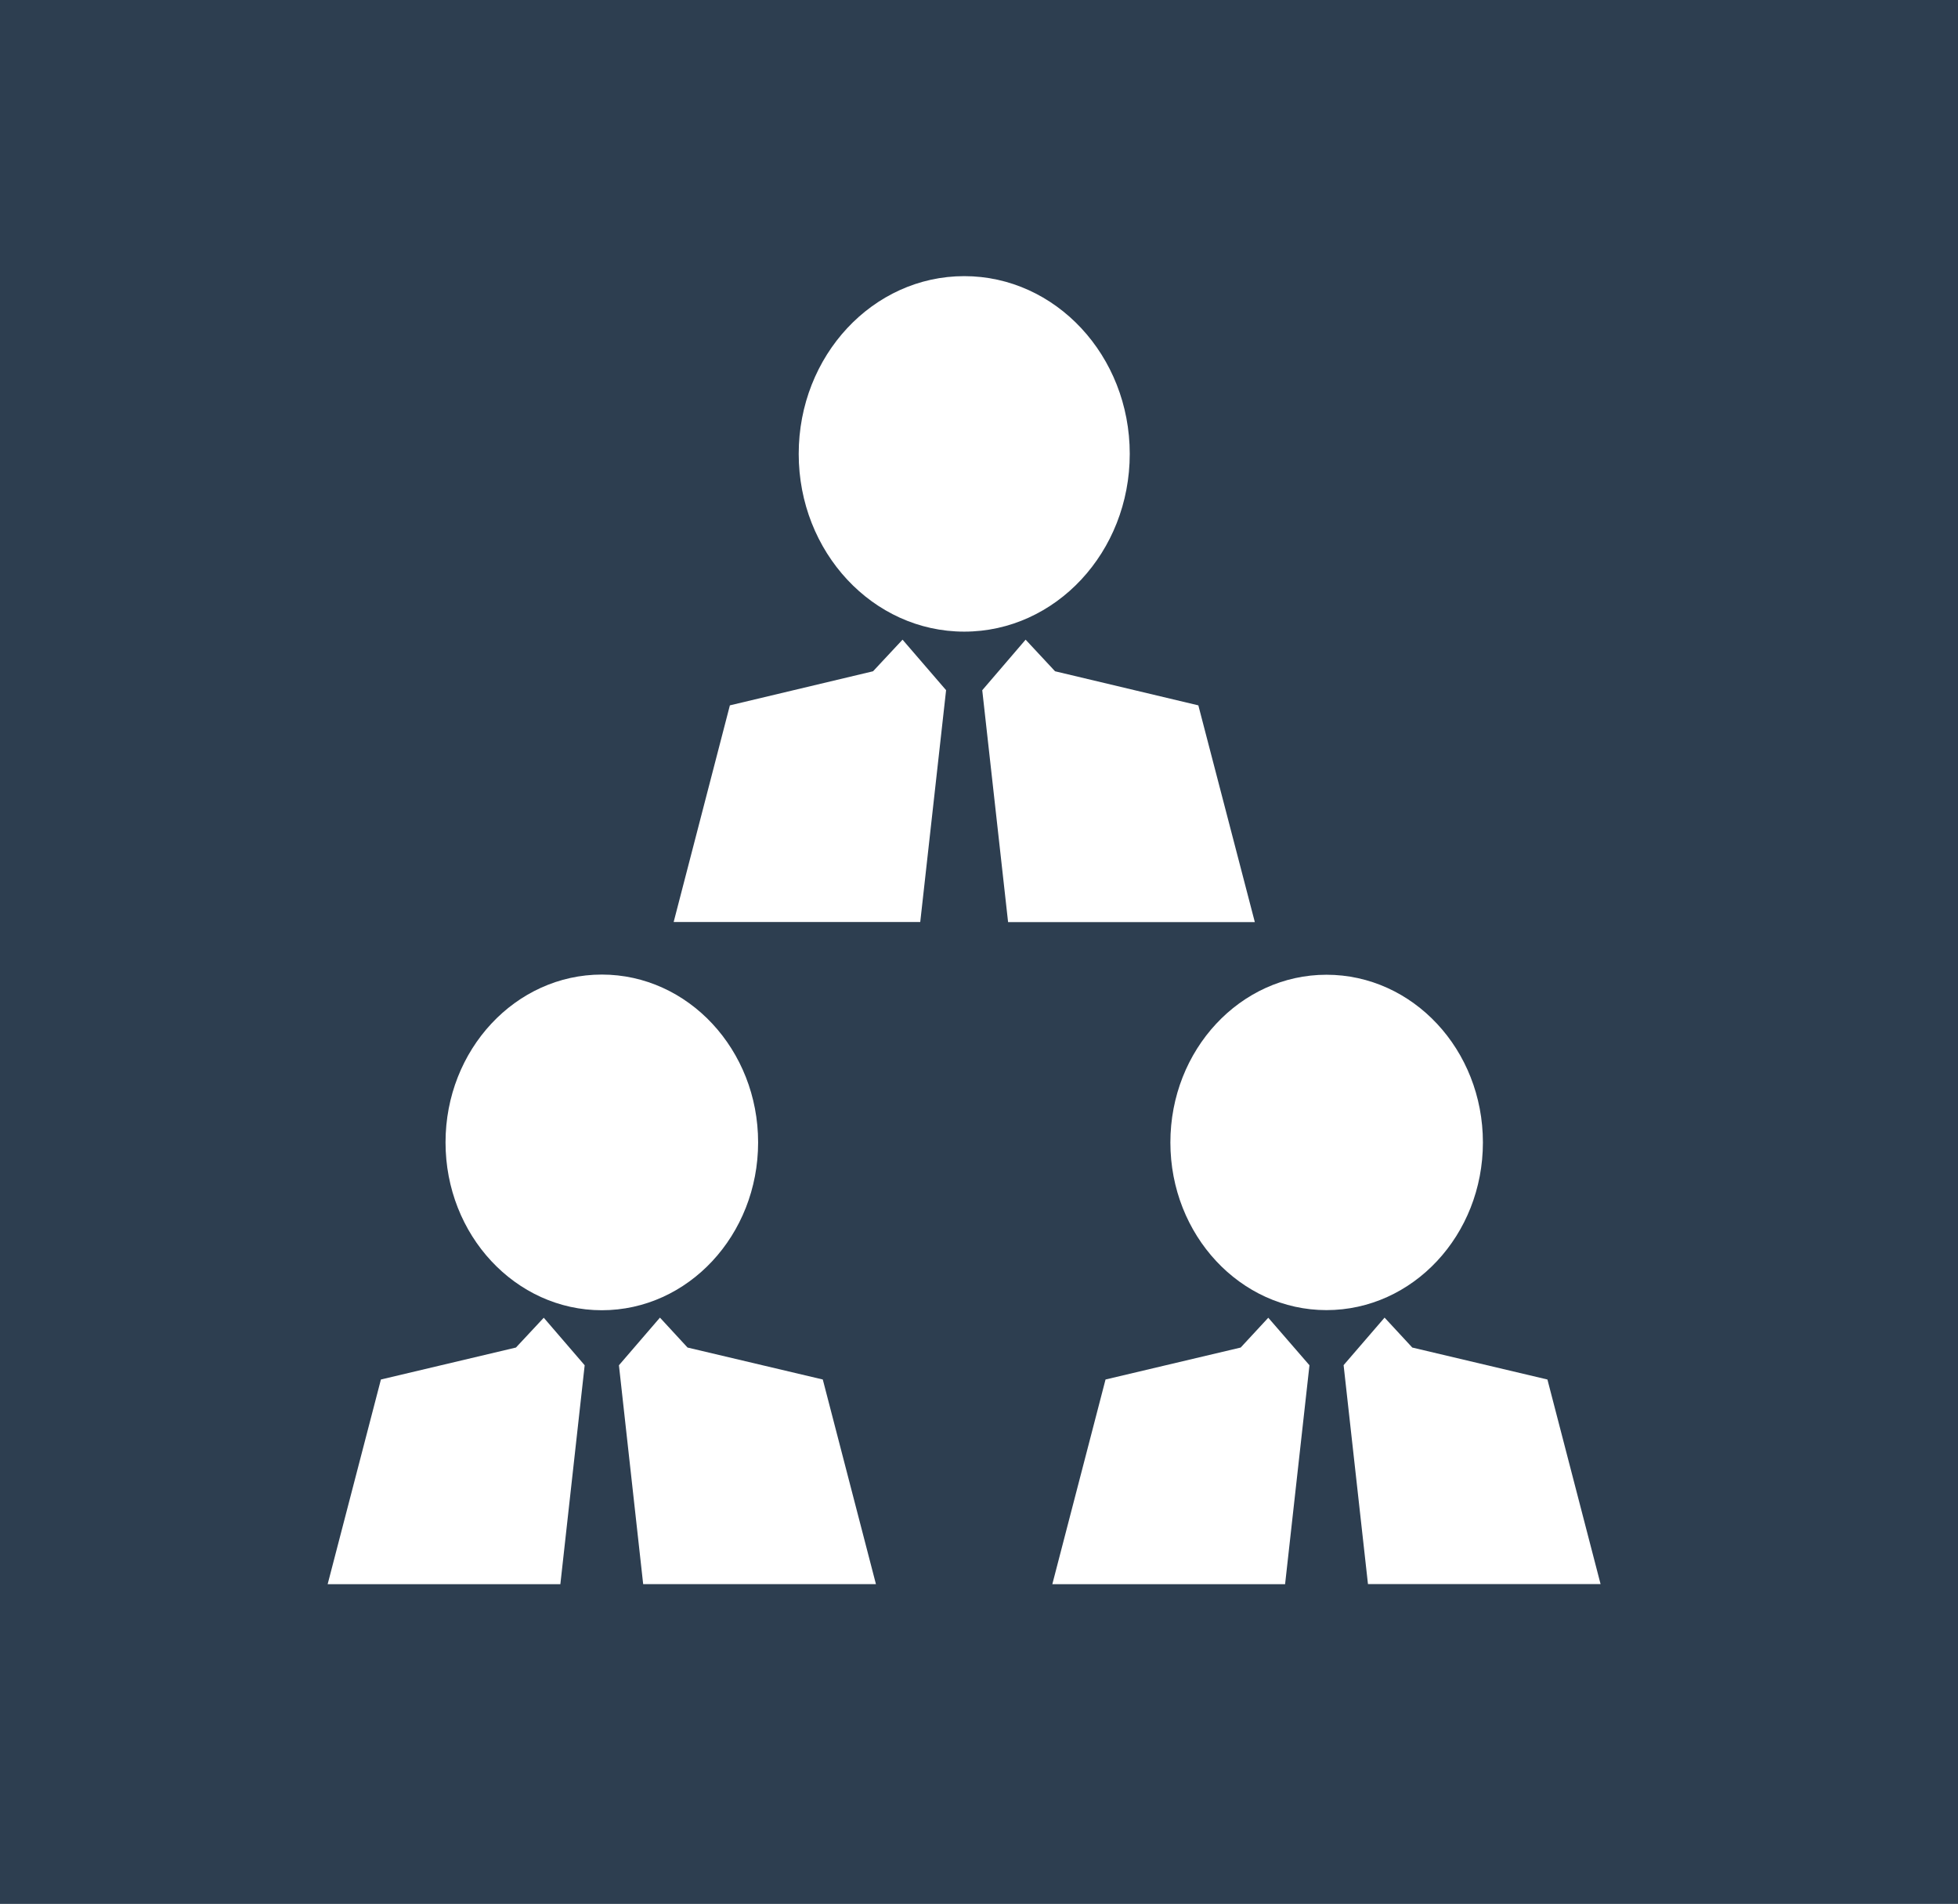 <?xml version="1.0" encoding="utf-8"?>
<!-- Generator: Adobe Illustrator 17.0.0, SVG Export Plug-In . SVG Version: 6.00 Build 0)  -->
<!DOCTYPE svg PUBLIC "-//W3C//DTD SVG 1.1//EN" "http://www.w3.org/Graphics/SVG/1.1/DTD/svg11.dtd">
<svg version="1.1" id="Capa_1" xmlns="http://www.w3.org/2000/svg" xmlns:xlink="http://www.w3.org/1999/xlink" x="0px" y="0px"
	 width="134.725px" height="131px" viewBox="0 0 134.725 131" enable-background="new 0 0 134.725 131" xml:space="preserve">
<rect fill="#2D3E50" width="134.725" height="131"/>
<g>
	<g>
		<g>
			<ellipse fill="#FFFFFF" cx="66.346" cy="31.23" rx="11.389" ry="12.23"/>
			<polygon fill="#FFFFFF" points="82.455,48.533 72.596,46.188 70.57,44.013 67.586,47.492 69.364,63.448 86.342,63.448 			"/>
			<polygon fill="#FFFFFF" points="60.072,46.188 50.221,48.533 46.353,63.439 63.32,63.439 65.098,47.488 62.102,44.013 			"/>
			<ellipse fill="#FFFFFF" cx="41.41" cy="78.604" rx="10.754" ry="11.548"/>
			<polygon fill="#FFFFFF" points="47.308,92.719 45.409,90.66 42.587,93.938 44.255,108.997 60.271,108.997 56.614,94.918 			"/>
			<polygon fill="#FFFFFF" points="35.501,92.719 26.21,94.918 22.545,109.001 38.557,109.001 40.23,93.938 37.415,90.668 			"/>
			<path fill="#FFFFFF" d="M102.035,78.608c0-6.377-4.815-11.54-10.765-11.54c-5.924,0-10.739,5.162-10.739,11.54
				c0,6.377,4.819,11.536,10.739,11.536C97.212,90.143,102.035,84.985,102.035,78.608z"/>
			<polygon fill="#FFFFFF" points="106.474,94.918 97.175,92.719 95.269,90.66 92.45,93.93 94.126,108.993 110.131,108.993 			"/>
			<polygon fill="#FFFFFF" points="85.368,92.719 76.069,94.918 72.408,109.001 88.424,109.001 90.101,93.938 87.267,90.668 			"/>
		</g>
	</g>
</g>
</svg>
